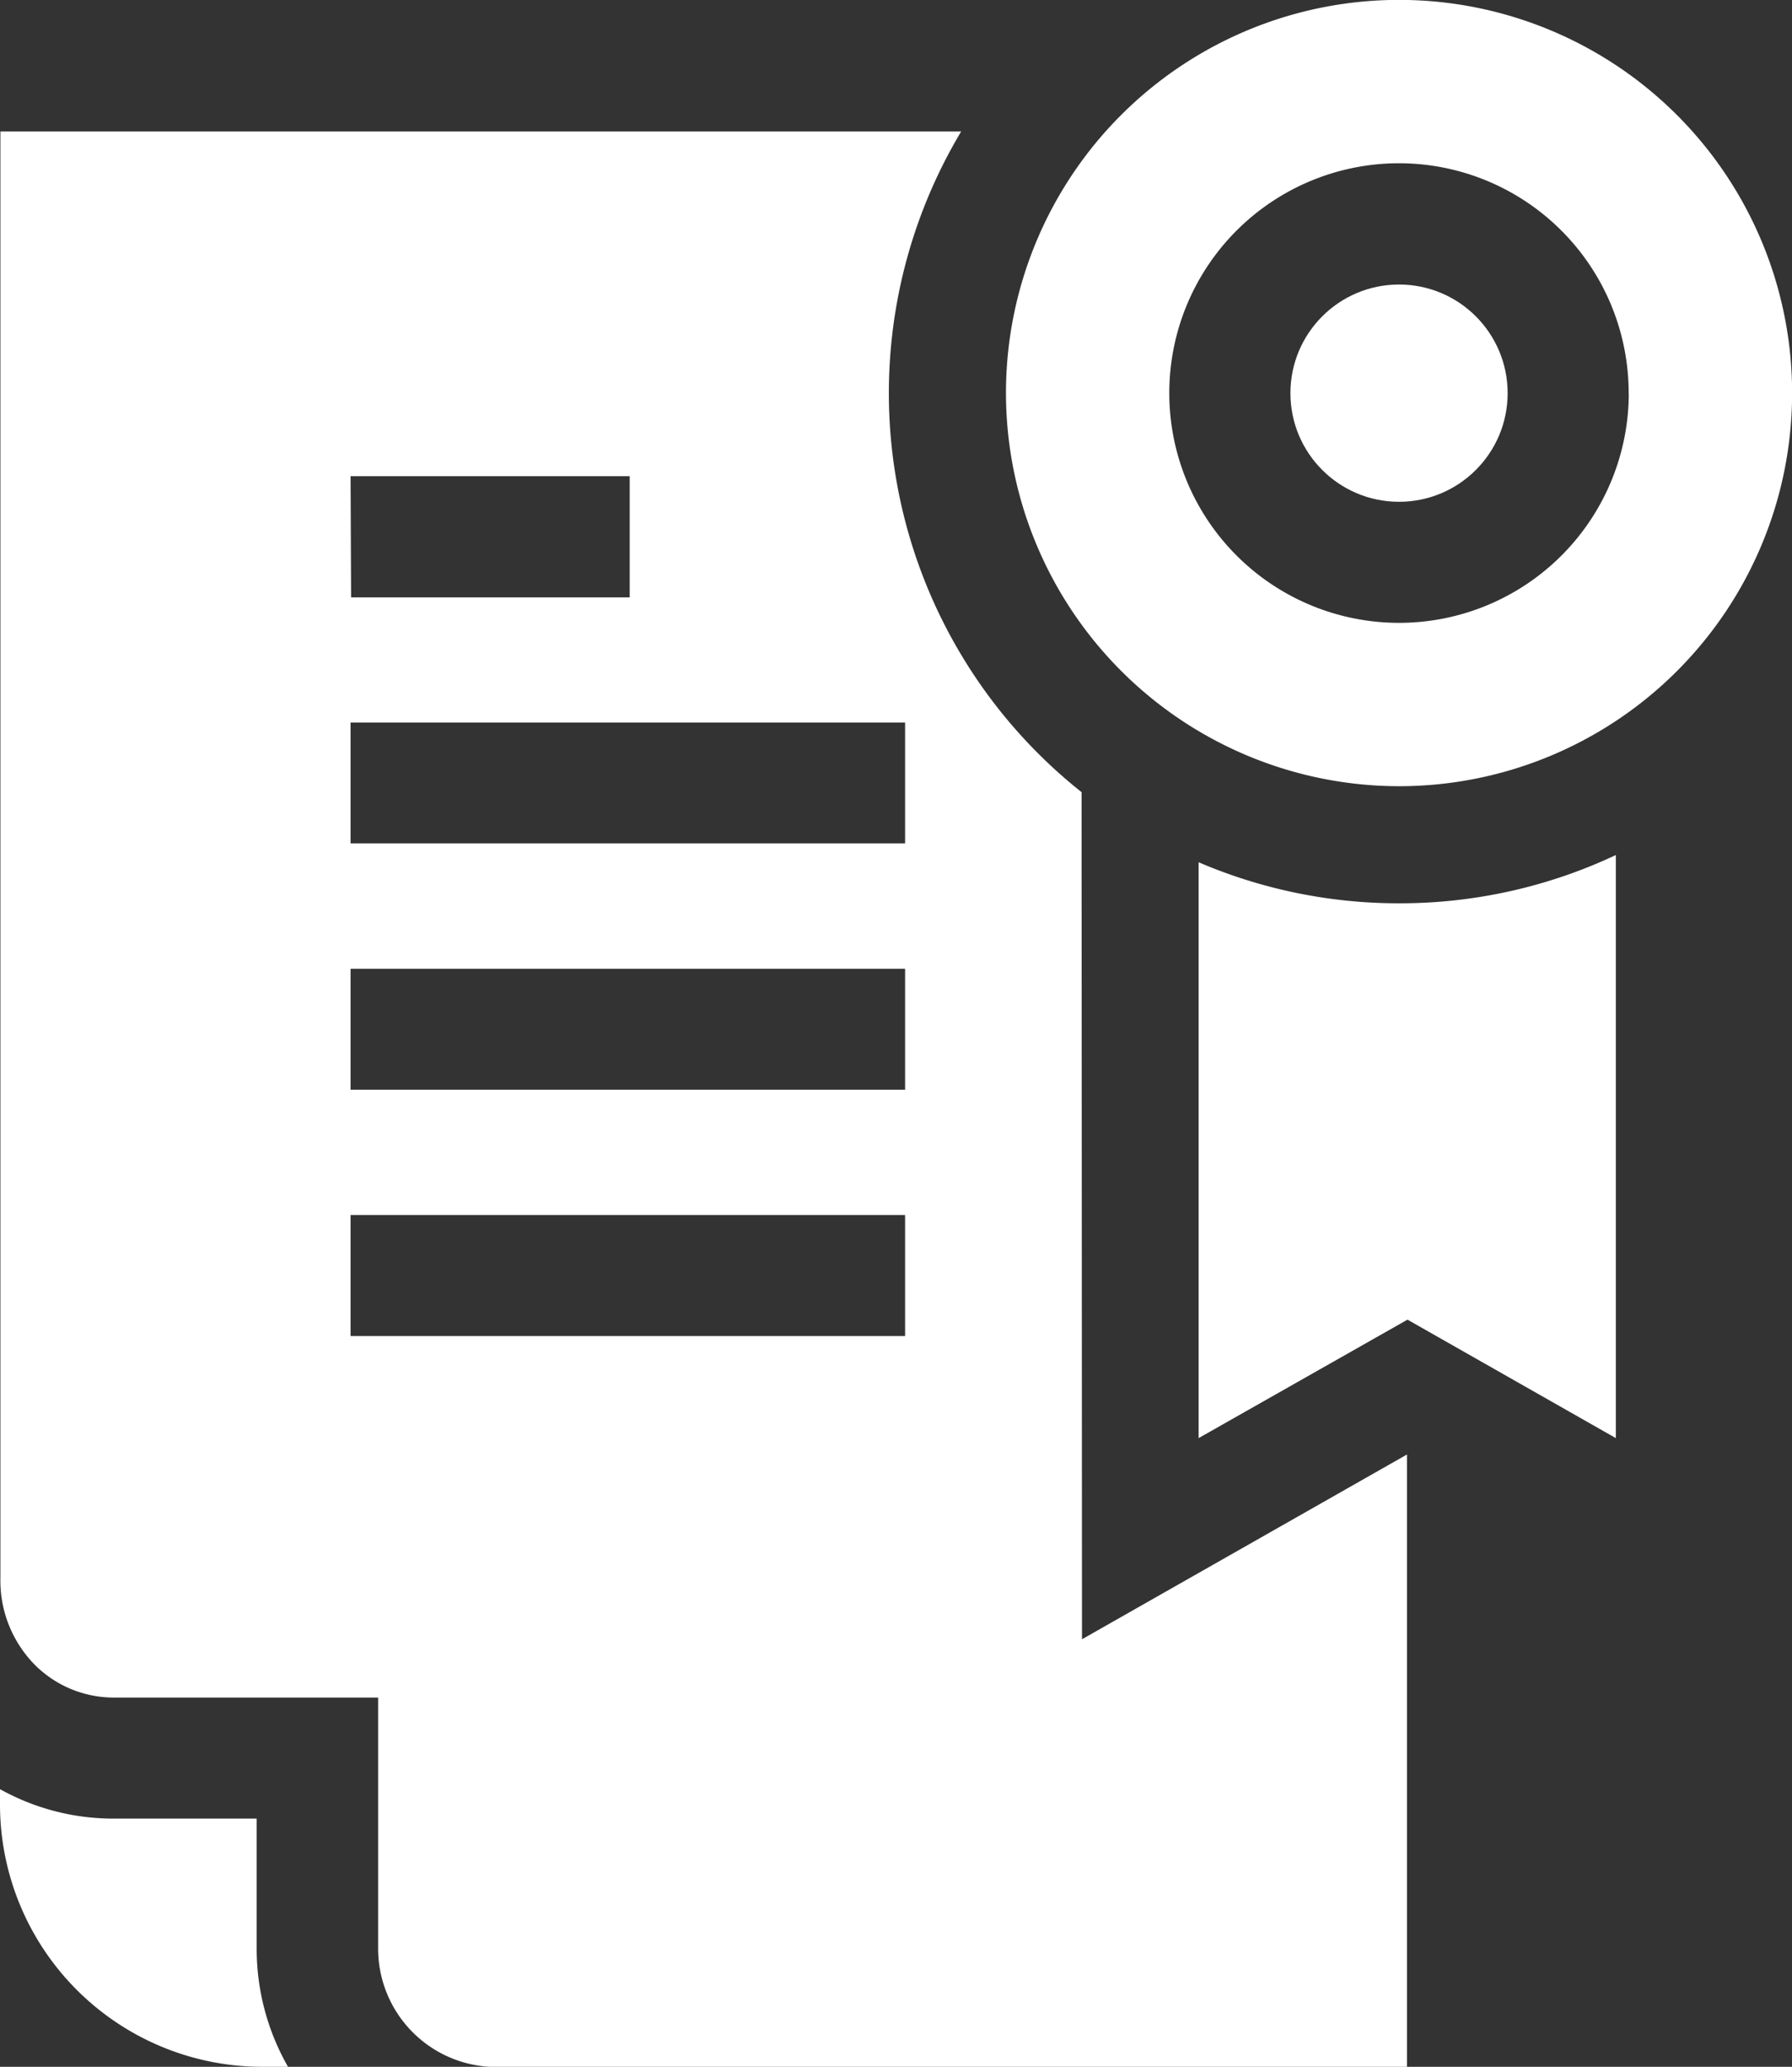 <svg xmlns="http://www.w3.org/2000/svg" width="17.16" height="19.787" viewBox="0 0 17.16 19.787">
  <rect x="0" y="0" width="17.16" height="19.787" fill="#333333" stroke="none"/>
  <g id="certificate" transform="translate(-33.976)">
    <path id="Path_11661" data-name="Path 11661" d="M36.436,443.507H35.07a2.232,2.232,0,0,1-1.092-.282v.146a2.512,2.512,0,0,0,2.512,2.512h.246a2.273,2.273,0,0,1-.3-1.13Z" transform="translate(-0.002 -426.096)" fill="#fff"/>
    <path id="Path_11662" data-name="Path 11662" d="M44.333,38.925A4.877,4.877,0,0,1,43.18,32.6h-9.2V46.444a1.148,1.148,0,0,0,.325.831,1.068,1.068,0,0,0,.767.318h2.525V50a1.133,1.133,0,0,0,1.13,1.13h8.722V45.266l-3.112,1.769Zm-7-3.025h2.673V37.06H37.338Zm5.31,8.232h-5.31V42.973h5.31Zm0-2.358h-5.31V40.616h5.31Zm0-2.358h-5.31V38.258h5.31Z" transform="translate(0 -31.341)" fill="#fff"/>
    <path id="Path_11663" data-name="Path 11663" d="M332.911,212.287a4.857,4.857,0,0,1-1.919-.393v5.513l2-1.134,1.995,1.134v-5.582A4.854,4.854,0,0,1,332.911,212.287Z" transform="translate(-285.538 -203.639)" fill="#fff"/>
    <circle id="Ellipse_12" data-name="Ellipse 12" cx="1.04" cy="1.04" r="1.04" transform="translate(46.333 2.724)" fill="#fff"/>
    <path id="Path_11664" data-name="Path 11664" d="M287.014,7.527a3.764,3.764,0,1,0-3.764-3.764A3.768,3.768,0,0,0,287.014,7.527Zm2.2-3.764a2.2,2.2,0,1,1-2.2-2.2A2.2,2.2,0,0,1,289.213,3.764Z" transform="translate(-239.641)" fill="#fff"/>
  </g>
</svg>

